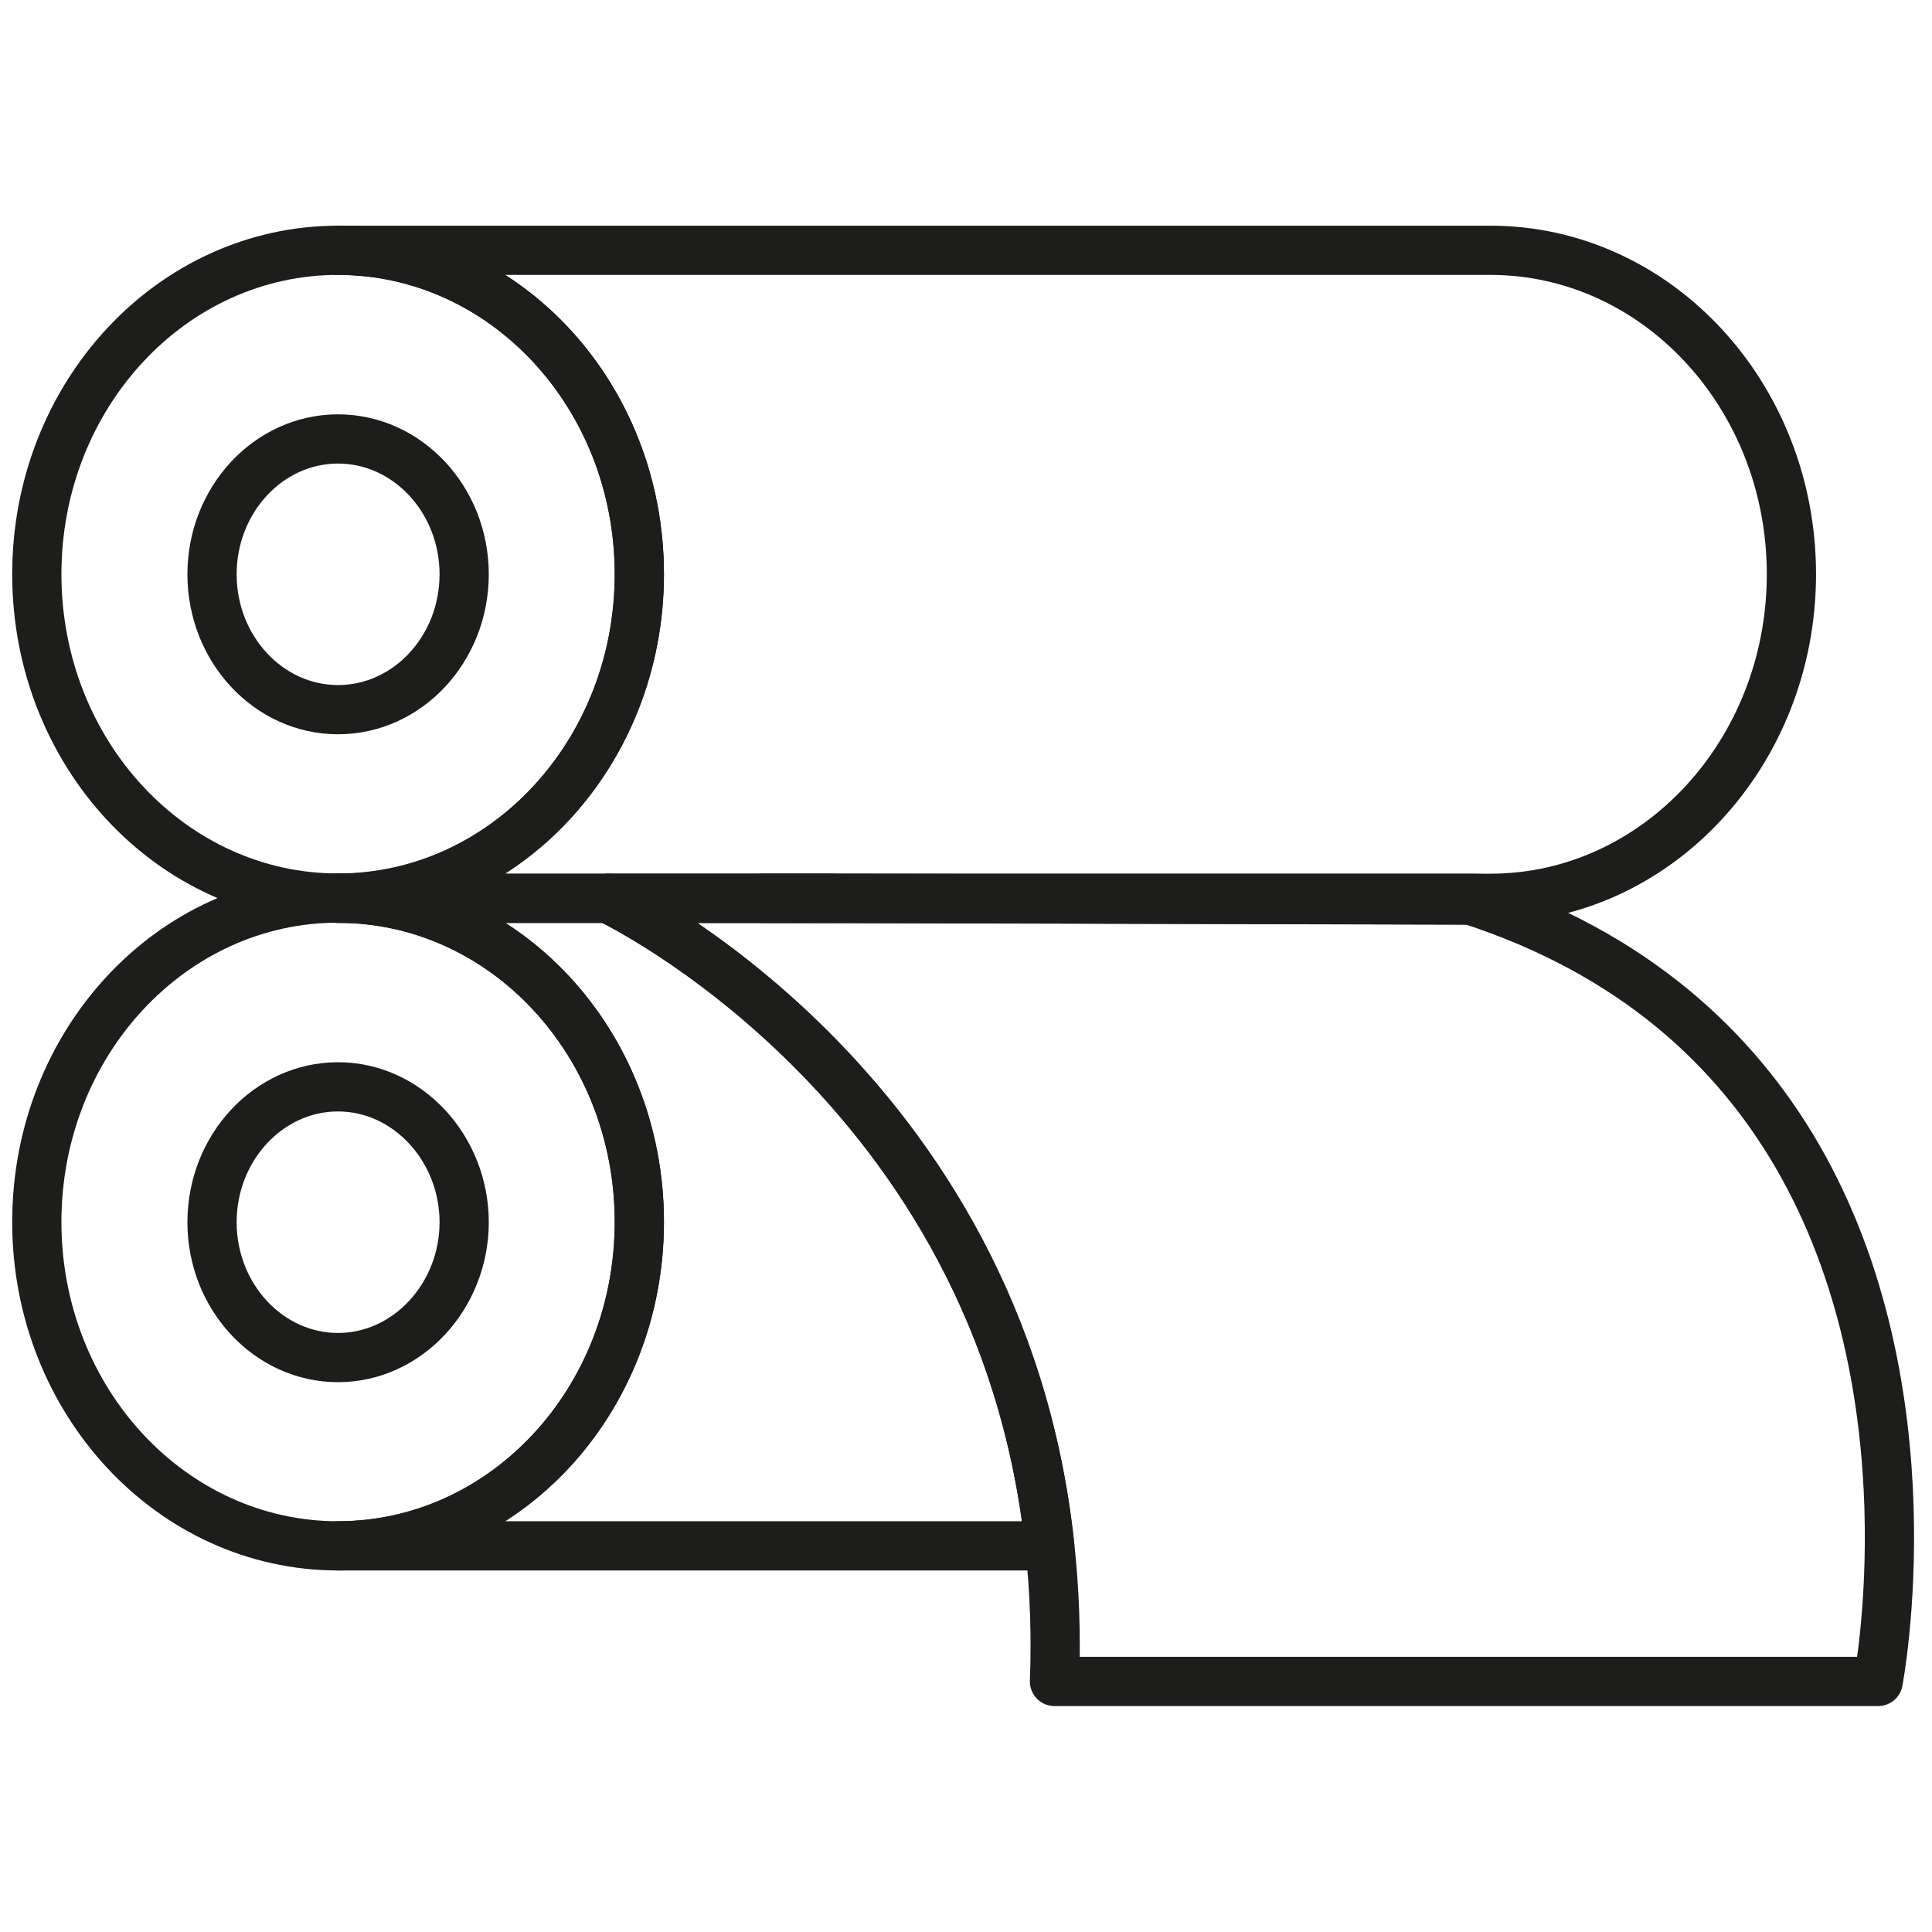 <svg width="157" height="157" viewBox="0 0 157 157" fill="none" xmlns="http://www.w3.org/2000/svg">
<path d="M27.47 57.67C21.826 57.67 17.23 52.73 17.23 46.67C17.23 40.61 21.826 35.67 27.47 35.67C33.113 35.67 37.72 40.61 37.72 46.67C37.72 52.73 33.123 57.67 27.47 57.67Z" stroke="#1D1D1B" stroke-width="4" stroke-linecap="round" stroke-linejoin="round"/>
<path d="M121.107 20.34H27.47C41.001 20.34 51.959 32.12 51.959 46.66C51.959 61.2 41.001 73 27.47 73H121.107C134.608 73 145.576 61.19 145.576 46.66C145.576 32.13 134.608 20.34 121.107 20.34Z" stroke="#1D1D1B" stroke-width="4" stroke-linecap="round" stroke-linejoin="round"/>
<path d="M27.47 72.98C40.989 72.98 51.949 61.196 51.949 46.66C51.949 32.124 40.989 20.34 27.47 20.34C13.951 20.34 2.991 32.124 2.991 46.66C2.991 61.196 13.951 72.98 27.47 72.98Z" stroke="#1D1D1B" stroke-width="4" stroke-linecap="round" stroke-linejoin="round"/>
<path d="M27.47 110.32C21.826 110.32 17.23 105.37 17.23 99.32C17.23 93.27 21.826 88.32 27.47 88.32C33.113 88.32 37.72 93.32 37.72 99.32C37.72 105.32 33.123 110.32 27.47 110.32Z" stroke="#1D1D1B" stroke-width="4" stroke-linecap="round" stroke-linejoin="round"/>
<path d="M27.47 125.62C40.989 125.62 51.949 113.836 51.949 99.3C51.949 84.764 40.989 72.98 27.47 72.98C13.951 72.98 2.991 84.764 2.991 99.3C2.991 113.836 13.951 125.62 27.47 125.62Z" stroke="#1D1D1B" stroke-width="4" stroke-linecap="round" stroke-linejoin="round"/>
<path d="M119.342 73H61.919L122.114 73.15C121.193 73.049 120.268 72.999 119.342 73V73Z" stroke="#1D1D1B" stroke-width="4" stroke-linecap="round" stroke-linejoin="round"/>
<path d="M49.416 73H27.48C40.991 73 51.959 84.76 51.959 99.3C51.959 113.84 40.991 125.62 27.47 125.62H85.301C81.273 88 49.416 73 49.416 73Z" stroke="#1D1D1B" stroke-width="4" stroke-linecap="round" stroke-linejoin="round"/>
<path d="M67.543 73H49.416H67.603H67.543Z" stroke="#1D1D1B" stroke-width="4" stroke-linecap="round" stroke-linejoin="round"/>
<path d="M146.024 93.89C140.979 85.22 132.743 77.44 119.442 73.13H119.392L67.603 73H49.416C49.416 73 81.323 88 85.311 125.64C85.706 129.292 85.833 132.969 85.69 136.64H152.625C152.625 136.64 157.172 113.08 146.024 93.89Z" stroke="#1D1D1B" stroke-width="4" stroke-linecap="round" stroke-linejoin="round"/>
</svg>
